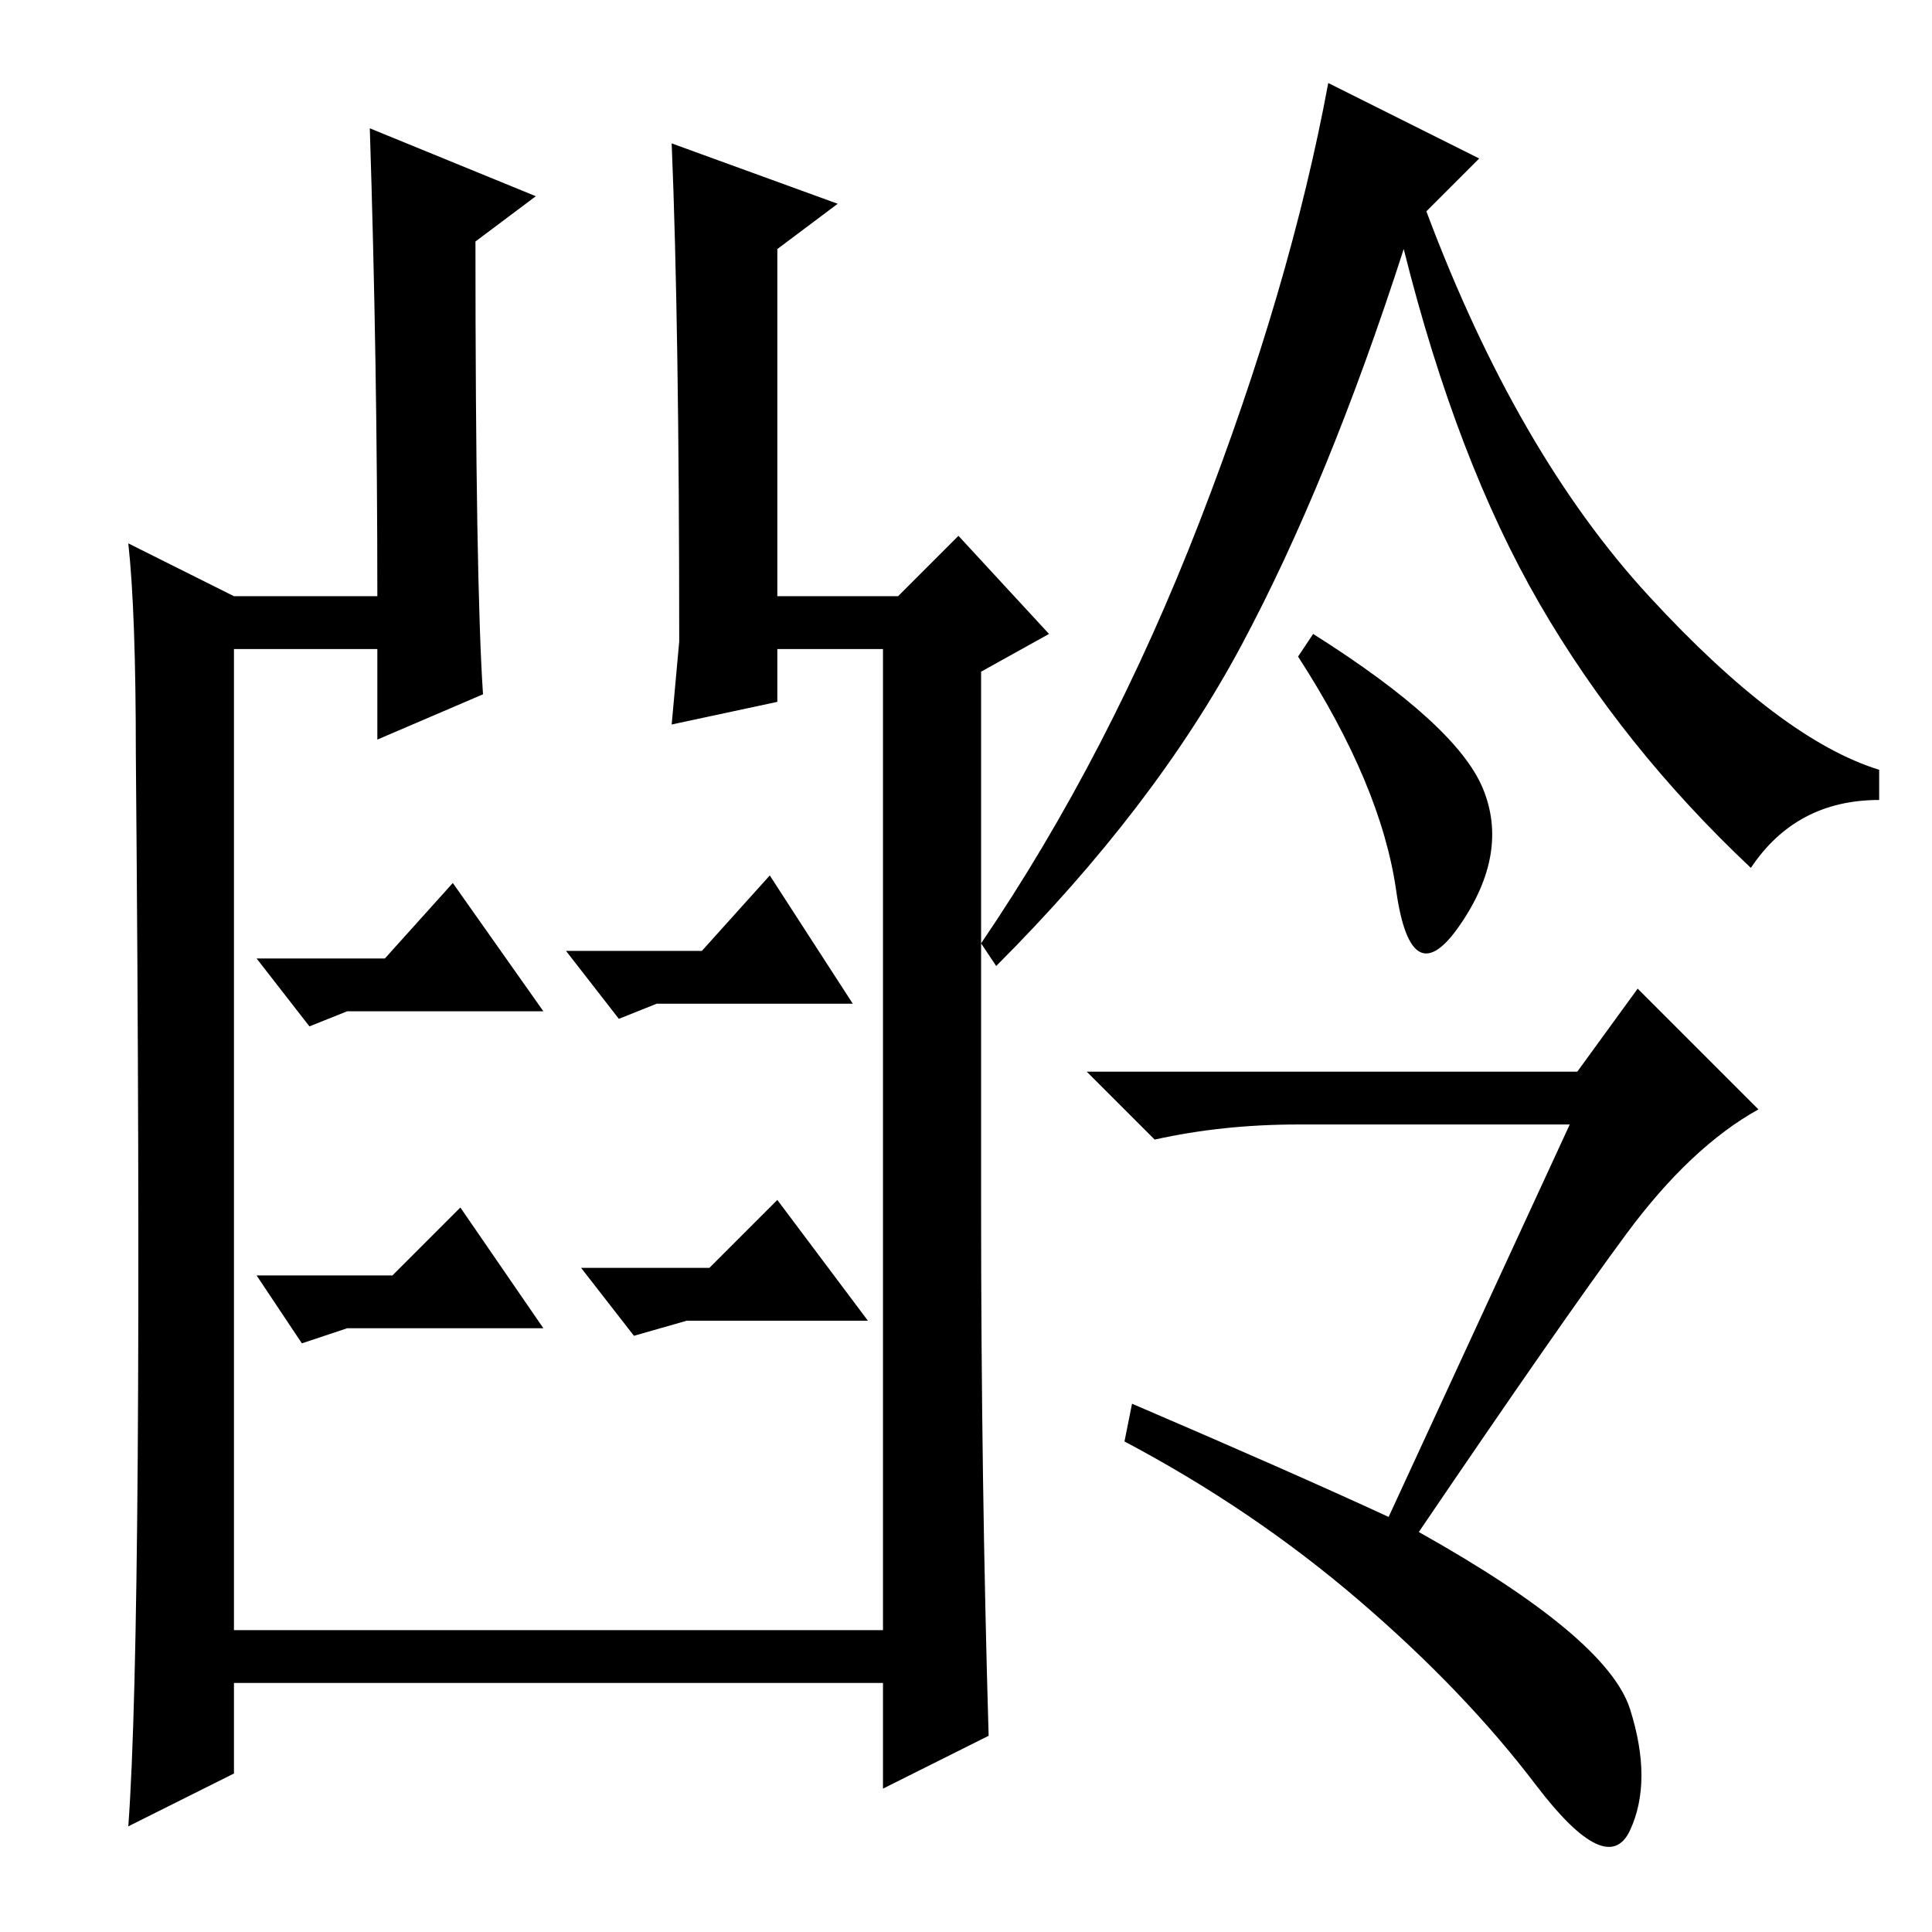 <?xml version="1.0" standalone="no"?>
<!DOCTYPE svg PUBLIC "-//W3C//DTD SVG 1.1//EN" "http://www.w3.org/Graphics/SVG/1.1/DTD/svg11.dtd" >
<svg xmlns="http://www.w3.org/2000/svg" xmlns:xlink="http://www.w3.org/1999/xlink" version="1.1" viewBox="0 -36 256 256">
  <g transform="matrix(1 0 0 -1 0 220)">
   <path fill="currentColor"
d="M130 167v-71q0 -36 1 -70l-14 -7v14h-86v-12l-14 -7q2 27 1 142q0 19 -1 28l14 -7h19q0 31 -1 62l22 -9l-8 -6q0 -45 1 -60l-14 -6v12h-19v-130h86v130h-14v-7l-14 -3l1 11q0 42 -1 66l22 -8l-8 -6v-46h16l8 8l12 -13zM51 129l9 10l12 -17h-26l-5 -2l-7 9h17zM52 87l9 9
l11 -16h-26l-6 -2l-6 9h18zM94 88l9 9l12 -16h-24l-7 -2l-7 9h17zM93 130l9 10l11 -17h-26l-5 -2l-7 9h18zM196 235l-7 -7q12 -32 29.5 -51t30.5 -23v-4q-11 0 -17 -9q-17 16 -28 35t-18 47q-10 -31 -21.5 -52.5t-32.5 -42.5l-2 3q17 25 29 56t17 58zM174 172
q19 -12 22.5 -20.5t-3 -18t-8.5 4.5t-13 31zM184 55l24 52h-36q-10 0 -19 -2l-9 9h65l8 11l16 -16q-9 -5 -17.5 -16.5t-27.5 -39.5q25 -14 28 -23.5t0 -16t-12.5 6t-23.5 24.5t-31 21l1 5q21 -9 34 -15z" />
  </g>

</svg>
